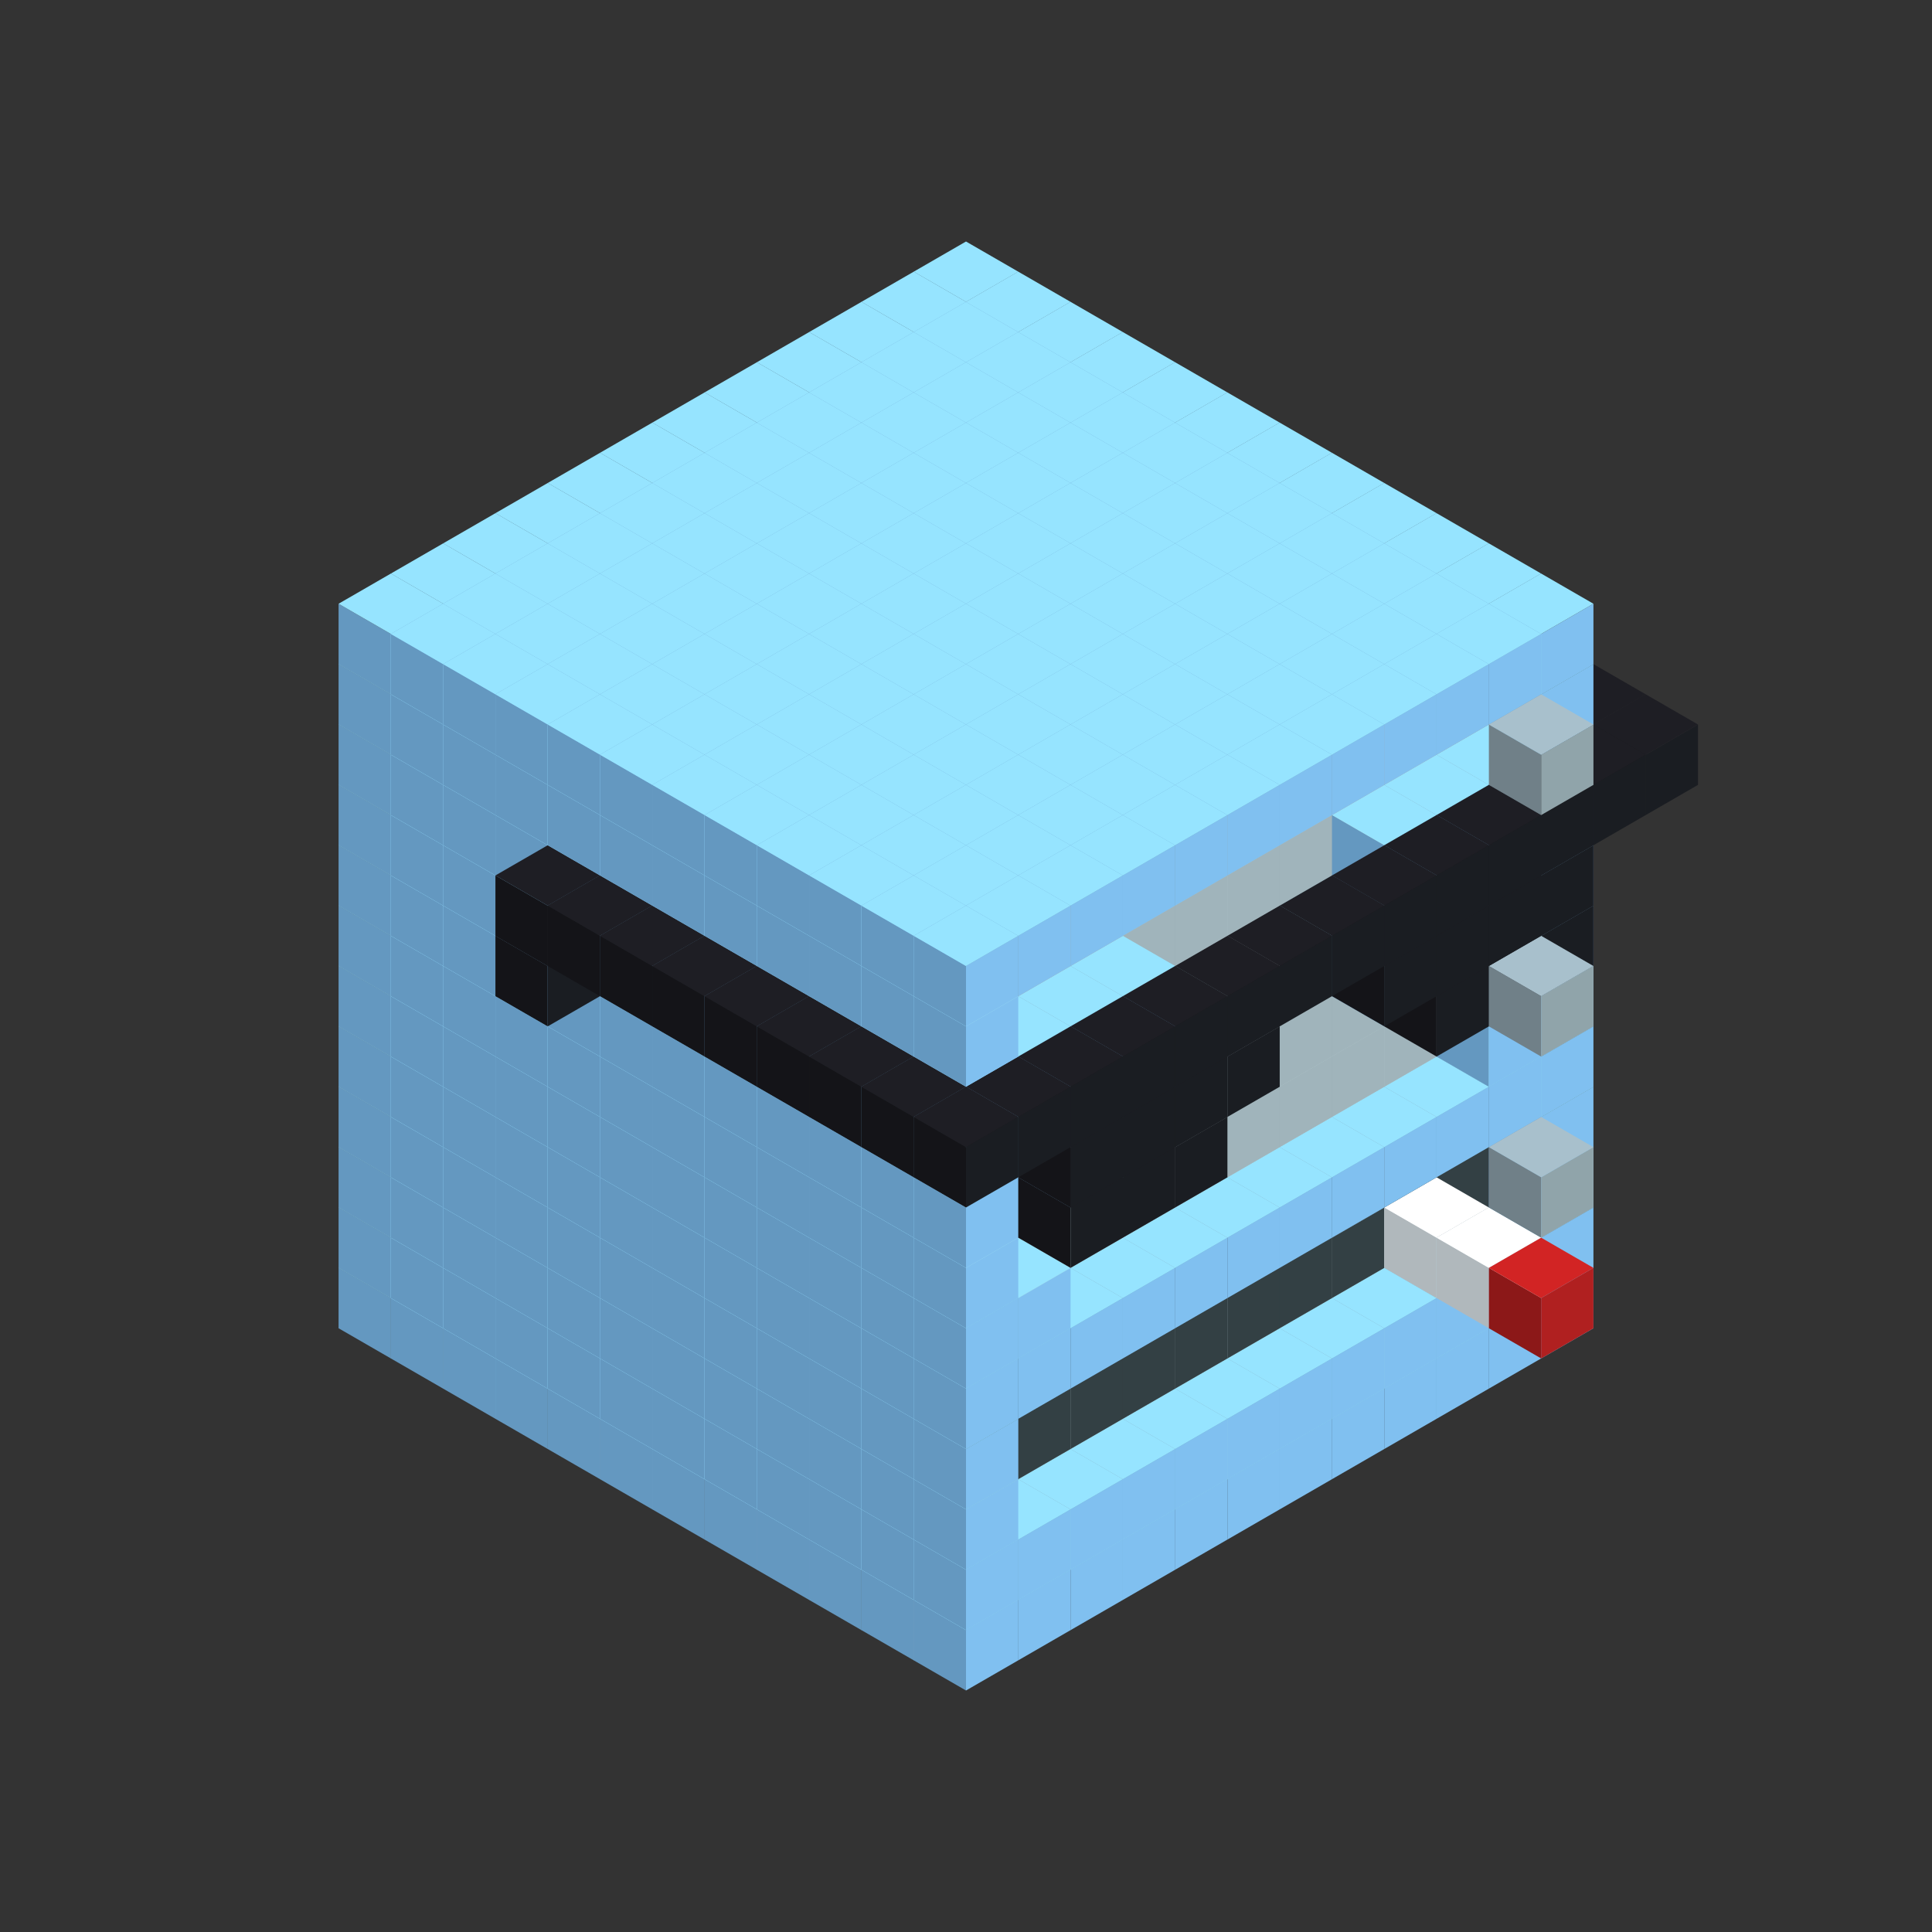
<svg width='600' height='600' viewBox='4436371 5550000 3200000 3200000' xmlns='http://www.w3.org/2000/svg' xmlns:xlink='http://www.w3.org/1999/xlink'>
<rect x="4436371" y="5550000" width="3200000" height="3200000" fill="#333333" stroke="none"/>
<use xlink:href='#v-0x00000160-1' transform='translate(983738,3600000)'/>
<use xlink:href='#v-0x00000160-1' transform='translate(1070341,3650000)'/>
<use xlink:href='#v-0x00000160-1' transform='translate(1156944,3700000)'/>
<use xlink:href='#v-0x00000160-1' transform='translate(1243547,3750000)'/>
<use xlink:href='#v-0x00000160-1' transform='translate(1330150,3800000)'/>
<use xlink:href='#v-0x00000160-1' transform='translate(1416753,3850000)'/>
<use xlink:href='#v-0x00000160-1' transform='translate(1503356,3900000)'/>
<use xlink:href='#v-0x00000160-1' transform='translate(1589959,3950000)'/>
<use xlink:href='#v-0x00000160-1' transform='translate(1676562,4000000)'/>
<use xlink:href='#v-0x00000160-1' transform='translate(1763165,4050000)'/>
<use xlink:href='#v-0x00000160-1' transform='translate(1849768,4100000)'/>
<use xlink:href='#v-0x00000160-1' transform='translate(2889004,3600000)'/>
<use xlink:href='#v-0x00000160-1' transform='translate(2802401,3650000)'/>
<use xlink:href='#v-0x00000160-1' transform='translate(2715798,3700000)'/>
<use xlink:href='#v-0x00000160-1' transform='translate(2629195,3750000)'/>
<use xlink:href='#v-0x00000160-1' transform='translate(2542592,3800000)'/>
<use xlink:href='#v-0x00000160-1' transform='translate(2455989,3850000)'/>
<use xlink:href='#v-0x00000160-1' transform='translate(2369386,3900000)'/>
<use xlink:href='#v-0x00000160-1' transform='translate(2282783,3950000)'/>
<use xlink:href='#v-0x00000160-1' transform='translate(2196180,4000000)'/>
<use xlink:href='#v-0x00000160-1' transform='translate(2109577,4050000)'/>
<use xlink:href='#v-0x00000160-1' transform='translate(2022974,4100000)'/>
<use xlink:href='#v-0x00000160-1' transform='translate(1936371,4150000)'/>
<use xlink:href='#v-0x00000160-1' transform='translate(983738,3500000)'/>
<use xlink:href='#v-0x00000160-1' transform='translate(1070341,3550000)'/>
<use xlink:href='#v-0x00000160-1' transform='translate(1156944,3600000)'/>
<use xlink:href='#v-0x00000160-1' transform='translate(1243547,3650000)'/>
<use xlink:href='#v-0x00000160-1' transform='translate(1330150,3700000)'/>
<use xlink:href='#v-0x00000160-1' transform='translate(1416753,3750000)'/>
<use xlink:href='#v-0x00000160-1' transform='translate(1503356,3800000)'/>
<use xlink:href='#v-0x00000160-1' transform='translate(1589959,3850000)'/>
<use xlink:href='#v-0x00000160-1' transform='translate(1676562,3900000)'/>
<use xlink:href='#v-0x00000160-1' transform='translate(1763165,3950000)'/>
<use xlink:href='#v-0x00000160-2' transform='translate(2715798,3500000)'/>
<use xlink:href='#v-0x00000160-2' transform='translate(2629195,3550000)'/>
<use xlink:href='#v-0x00000160-2' transform='translate(2542592,3600000)'/>
<use xlink:href='#v-0x00000160-2' transform='translate(2455989,3650000)'/>
<use xlink:href='#v-0x00000160-2' transform='translate(2369386,3700000)'/>
<use xlink:href='#v-0x00000160-2' transform='translate(2282783,3750000)'/>
<use xlink:href='#v-0x00000160-2' transform='translate(2196180,3800000)'/>
<use xlink:href='#v-0x00000160-2' transform='translate(2109577,3850000)'/>
<use xlink:href='#v-0x00000160-2' transform='translate(2022974,3900000)'/>
<use xlink:href='#v-0x00000160-2' transform='translate(1936371,3950000)'/>
<use xlink:href='#v-0x00000160-1' transform='translate(1849768,4000000)'/>
<use xlink:href='#v-0x00000160-1' transform='translate(2889004,3500000)'/>
<use xlink:href='#v-0x00000160-1' transform='translate(2802401,3550000)'/>
<use xlink:href='#v-0x00000160-1' transform='translate(2715798,3600000)'/>
<use xlink:href='#v-0x00000160-1' transform='translate(2629195,3650000)'/>
<use xlink:href='#v-0x00000160-1' transform='translate(2542592,3700000)'/>
<use xlink:href='#v-0x00000160-1' transform='translate(2455989,3750000)'/>
<use xlink:href='#v-0x00000160-1' transform='translate(2369386,3800000)'/>
<use xlink:href='#v-0x00000160-1' transform='translate(2282783,3850000)'/>
<use xlink:href='#v-0x00000160-1' transform='translate(2196180,3900000)'/>
<use xlink:href='#v-0x00000160-1' transform='translate(2109577,3950000)'/>
<use xlink:href='#v-0x00000160-1' transform='translate(2022974,4000000)'/>
<use xlink:href='#v-0x00000160-1' transform='translate(1936371,4050000)'/>
<use xlink:href='#v-0x00000160-1' transform='translate(983738,3400000)'/>
<use xlink:href='#v-0x00000160-1' transform='translate(1070341,3450000)'/>
<use xlink:href='#v-0x00000160-1' transform='translate(1156944,3500000)'/>
<use xlink:href='#v-0x00000160-1' transform='translate(1243547,3550000)'/>
<use xlink:href='#v-0x00000160-1' transform='translate(1330150,3600000)'/>
<use xlink:href='#v-0x00000160-1' transform='translate(1416753,3650000)'/>
<use xlink:href='#v-0x00000160-1' transform='translate(1503356,3700000)'/>
<use xlink:href='#v-0x00000160-1' transform='translate(1589959,3750000)'/>
<use xlink:href='#v-0x00000160-1' transform='translate(1676562,3800000)'/>
<use xlink:href='#v-0x00000160-1' transform='translate(1763165,3850000)'/>
<use xlink:href='#v-0x00000160-4' transform='translate(2715798,3400000)'/>
<use xlink:href='#v-0x00000160-5' transform='translate(2629195,3450000)'/>
<use xlink:href='#v-0x00000160-4' transform='translate(2542592,3500000)'/>
<use xlink:href='#v-0x00000160-4' transform='translate(2455989,3550000)'/>
<use xlink:href='#v-0x00000160-4' transform='translate(2369386,3600000)'/>
<use xlink:href='#v-0x00000160-4' transform='translate(2282783,3650000)'/>
<use xlink:href='#v-0x00000160-4' transform='translate(2196180,3700000)'/>
<use xlink:href='#v-0x00000160-4' transform='translate(2109577,3750000)'/>
<use xlink:href='#v-0x00000160-4' transform='translate(2022974,3800000)'/>
<use xlink:href='#v-0x00000160-4' transform='translate(1936371,3850000)'/>
<use xlink:href='#v-0x00000160-1' transform='translate(1849768,3900000)'/>
<use xlink:href='#v-0x00000160-1' transform='translate(2889004,3400000)'/>
<use xlink:href='#v-0x00000160-5' transform='translate(2715798,3500000)'/>
<use xlink:href='#v-0x00000160-1' transform='translate(1936371,3950000)'/>
<use xlink:href='#v-0x00000160-5' transform='translate(2802401,3550000)'/>
<use xlink:href='#v-0x00000160-6' transform='translate(2889004,3600000)'/>
<use xlink:href='#v-0x00000160-1' transform='translate(983738,3300000)'/>
<use xlink:href='#v-0x00000160-1' transform='translate(1070341,3350000)'/>
<use xlink:href='#v-0x00000160-1' transform='translate(1156944,3400000)'/>
<use xlink:href='#v-0x00000160-1' transform='translate(1243547,3450000)'/>
<use xlink:href='#v-0x00000160-1' transform='translate(1330150,3500000)'/>
<use xlink:href='#v-0x00000160-1' transform='translate(1416753,3550000)'/>
<use xlink:href='#v-0x00000160-1' transform='translate(1503356,3600000)'/>
<use xlink:href='#v-0x00000160-1' transform='translate(1589959,3650000)'/>
<use xlink:href='#v-0x00000160-1' transform='translate(1676562,3700000)'/>
<use xlink:href='#v-0x00000160-1' transform='translate(1763165,3750000)'/>
<use xlink:href='#v-0x00000160-4' transform='translate(2715798,3300000)'/>
<use xlink:href='#v-0x00000160-4' transform='translate(2629195,3350000)'/>
<use xlink:href='#v-0x00000160-4' transform='translate(2542592,3400000)'/>
<use xlink:href='#v-0x00000160-4' transform='translate(2455989,3450000)'/>
<use xlink:href='#v-0x00000160-4' transform='translate(2369386,3500000)'/>
<use xlink:href='#v-0x00000160-4' transform='translate(2282783,3550000)'/>
<use xlink:href='#v-0x00000160-4' transform='translate(2196180,3600000)'/>
<use xlink:href='#v-0x00000160-4' transform='translate(2109577,3650000)'/>
<use xlink:href='#v-0x00000160-4' transform='translate(2022974,3700000)'/>
<use xlink:href='#v-0x00000160-4' transform='translate(1936371,3750000)'/>
<use xlink:href='#v-0x00000160-1' transform='translate(1849768,3800000)'/>
<use xlink:href='#v-0x00000160-1' transform='translate(2889004,3300000)'/>
<use xlink:href='#v-0x00000160-1' transform='translate(1936371,3850000)'/>
<use xlink:href='#v-0x00000160-1' transform='translate(983738,3200000)'/>
<use xlink:href='#v-0x00000160-1' transform='translate(1070341,3250000)'/>
<use xlink:href='#v-0x00000160-1' transform='translate(1156944,3300000)'/>
<use xlink:href='#v-0x00000160-1' transform='translate(1243547,3350000)'/>
<use xlink:href='#v-0x00000160-1' transform='translate(1330150,3400000)'/>
<use xlink:href='#v-0x00000160-1' transform='translate(1416753,3450000)'/>
<use xlink:href='#v-0x00000160-1' transform='translate(1503356,3500000)'/>
<use xlink:href='#v-0x00000160-1' transform='translate(1589959,3550000)'/>
<use xlink:href='#v-0x00000160-1' transform='translate(1676562,3600000)'/>
<use xlink:href='#v-0x00000160-1' transform='translate(1763165,3650000)'/>
<use xlink:href='#v-0x00000160-2' transform='translate(2715798,3200000)'/>
<use xlink:href='#v-0x00000160-2' transform='translate(2629195,3250000)'/>
<use xlink:href='#v-0x00000160-2' transform='translate(2542592,3300000)'/>
<use xlink:href='#v-0x00000160-2' transform='translate(2455989,3350000)'/>
<use xlink:href='#v-0x00000160-2' transform='translate(2369386,3400000)'/>
<use xlink:href='#v-0x00000160-2' transform='translate(2282783,3450000)'/>
<use xlink:href='#v-0x00000160-2' transform='translate(2196180,3500000)'/>
<use xlink:href='#v-0x00000160-2' transform='translate(2109577,3550000)'/>
<use xlink:href='#v-0x00000160-2' transform='translate(2022974,3600000)'/>
<use xlink:href='#v-0x00000160-2' transform='translate(1936371,3650000)'/>
<use xlink:href='#v-0x00000160-1' transform='translate(1849768,3700000)'/>
<use xlink:href='#v-0x00000160-1' transform='translate(2889004,3200000)'/>
<use xlink:href='#v-0x00000160-1' transform='translate(2802401,3250000)'/>
<use xlink:href='#v-0x00000160-1' transform='translate(2715798,3300000)'/>
<use xlink:href='#v-0x00000160-1' transform='translate(2629195,3350000)'/>
<use xlink:href='#v-0x00000160-1' transform='translate(2542592,3400000)'/>
<use xlink:href='#v-0x00000160-1' transform='translate(2455989,3450000)'/>
<use xlink:href='#v-0x00000160-1' transform='translate(2369386,3500000)'/>
<use xlink:href='#v-0x00000160-1' transform='translate(2282783,3550000)'/>
<use xlink:href='#v-0x00000160-1' transform='translate(2196180,3600000)'/>
<use xlink:href='#v-0x00000160-1' transform='translate(2109577,3650000)'/>
<use xlink:href='#v-0x00000160-1' transform='translate(2022974,3700000)'/>
<use xlink:href='#v-0x00000160-1' transform='translate(1936371,3750000)'/>
<use xlink:href='#v-0x00000160-7' transform='translate(2889004,3400000)'/>
<use xlink:href='#v-0x00000160-1' transform='translate(983738,3100000)'/>
<use xlink:href='#v-0x00000160-1' transform='translate(1070341,3150000)'/>
<use xlink:href='#v-0x00000160-1' transform='translate(1156944,3200000)'/>
<use xlink:href='#v-0x00000160-1' transform='translate(1243547,3250000)'/>
<use xlink:href='#v-0x00000160-1' transform='translate(1330150,3300000)'/>
<use xlink:href='#v-0x00000160-1' transform='translate(1416753,3350000)'/>
<use xlink:href='#v-0x00000160-1' transform='translate(1503356,3400000)'/>
<use xlink:href='#v-0x00000160-1' transform='translate(1589959,3450000)'/>
<use xlink:href='#v-0x00000160-1' transform='translate(1676562,3500000)'/>
<use xlink:href='#v-0x00000160-1' transform='translate(1763165,3550000)'/>
<use xlink:href='#v-0x00000160-2' transform='translate(2715798,3100000)'/>
<use xlink:href='#v-0x00000160-2' transform='translate(2629195,3150000)'/>
<use xlink:href='#v-0x00000160-2' transform='translate(2542592,3200000)'/>
<use xlink:href='#v-0x00000160-2' transform='translate(2455989,3250000)'/>
<use xlink:href='#v-0x00000160-2' transform='translate(2369386,3300000)'/>
<use xlink:href='#v-0x00000160-2' transform='translate(2282783,3350000)'/>
<use xlink:href='#v-0x00000160-2' transform='translate(2196180,3400000)'/>
<use xlink:href='#v-0x00000160-2' transform='translate(2109577,3450000)'/>
<use xlink:href='#v-0x00000160-2' transform='translate(2022974,3500000)'/>
<use xlink:href='#v-0x00000160-2' transform='translate(1936371,3550000)'/>
<use xlink:href='#v-0x00000160-1' transform='translate(1849768,3600000)'/>
<use xlink:href='#v-0x00000160-1' transform='translate(2889004,3100000)'/>
<use xlink:href='#v-0x00000160-1' transform='translate(2802401,3150000)'/>
<use xlink:href='#v-0x00000160-1' transform='translate(2022974,3600000)'/>
<use xlink:href='#v-0x00000160-1' transform='translate(1936371,3650000)'/>
<use xlink:href='#v-0x00000160-1' transform='translate(983738,3000000)'/>
<use xlink:href='#v-0x00000160-1' transform='translate(1070341,3050000)'/>
<use xlink:href='#v-0x00000160-1' transform='translate(1156944,3100000)'/>
<use xlink:href='#v-0x00000160-1' transform='translate(1243547,3150000)'/>
<use xlink:href='#v-0x00000160-1' transform='translate(1330150,3200000)'/>
<use xlink:href='#v-0x00000160-1' transform='translate(1416753,3250000)'/>
<use xlink:href='#v-0x00000160-1' transform='translate(1503356,3300000)'/>
<use xlink:href='#v-0x00000160-1' transform='translate(1589959,3350000)'/>
<use xlink:href='#v-0x00000160-1' transform='translate(1676562,3400000)'/>
<use xlink:href='#v-0x00000160-1' transform='translate(1763165,3450000)'/>
<use xlink:href='#v-0x00000160-2' transform='translate(2715798,3000000)'/>
<use xlink:href='#v-0x00000160-2' transform='translate(2629195,3050000)'/>
<use xlink:href='#v-0x00000160-2' transform='translate(2542592,3100000)'/>
<use xlink:href='#v-0x00000160-2' transform='translate(2455989,3150000)'/>
<use xlink:href='#v-0x00000160-2' transform='translate(2369386,3200000)'/>
<use xlink:href='#v-0x00000160-2' transform='translate(2282783,3250000)'/>
<use xlink:href='#v-0x00000160-2' transform='translate(2196180,3300000)'/>
<use xlink:href='#v-0x00000160-2' transform='translate(2109577,3350000)'/>
<use xlink:href='#v-0x00000160-2' transform='translate(2022974,3400000)'/>
<use xlink:href='#v-0x00000160-2' transform='translate(1936371,3450000)'/>
<use xlink:href='#v-0x00000160-1' transform='translate(1849768,3500000)'/>
<use xlink:href='#v-0x00000160-1' transform='translate(2889004,3000000)'/>
<use xlink:href='#v-0x00000160-1' transform='translate(1936371,3550000)'/>
<use xlink:href='#v-0x00000160-1' transform='translate(983738,2900000)'/>
<use xlink:href='#v-0x00000160-1' transform='translate(1070341,2950000)'/>
<use xlink:href='#v-0x00000160-1' transform='translate(1156944,3000000)'/>
<use xlink:href='#v-0x00000160-1' transform='translate(1243547,3050000)'/>
<use xlink:href='#v-0x00000160-1' transform='translate(1330150,3100000)'/>
<use xlink:href='#v-0x00000160-1' transform='translate(1416753,3150000)'/>
<use xlink:href='#v-0x00000160-1' transform='translate(1503356,3200000)'/>
<use xlink:href='#v-0x00000160-1' transform='translate(1589959,3250000)'/>
<use xlink:href='#v-0x00000160-1' transform='translate(1676562,3300000)'/>
<use xlink:href='#v-0x00000160-1' transform='translate(1763165,3350000)'/>
<use xlink:href='#v-0x00000160-2' transform='translate(2715798,2900000)'/>
<use xlink:href='#v-0x00000160-2' transform='translate(2629195,2950000)'/>
<use xlink:href='#v-0x00000160-2' transform='translate(2542592,3000000)'/>
<use xlink:href='#v-0x00000160-2' transform='translate(2455989,3050000)'/>
<use xlink:href='#v-0x00000160-2' transform='translate(2369386,3100000)'/>
<use xlink:href='#v-0x00000160-2' transform='translate(2282783,3150000)'/>
<use xlink:href='#v-0x00000160-2' transform='translate(2196180,3200000)'/>
<use xlink:href='#v-0x00000160-2' transform='translate(2109577,3250000)'/>
<use xlink:href='#v-0x00000160-2' transform='translate(2022974,3300000)'/>
<use xlink:href='#v-0x00000160-2' transform='translate(1936371,3350000)'/>
<use xlink:href='#v-0x00000160-1' transform='translate(1849768,3400000)'/>
<use xlink:href='#v-0x00000160-1' transform='translate(2889004,2900000)'/>
<use xlink:href='#v-0x00000160-1' transform='translate(2802401,2950000)'/>
<use xlink:href='#v-0x00000160-1' transform='translate(2715798,3000000)'/>
<use xlink:href='#v-0x00000160-1' transform='translate(2629195,3050000)'/>
<use xlink:href='#v-0x00000160-1' transform='translate(2196180,3300000)'/>
<use xlink:href='#v-0x00000160-1' transform='translate(2109577,3350000)'/>
<use xlink:href='#v-0x00000160-1' transform='translate(2022974,3400000)'/>
<use xlink:href='#v-0x00000160-1' transform='translate(1936371,3450000)'/>
<use xlink:href='#v-0x00000160-8' transform='translate(2889004,3000000)'/>
<use xlink:href='#v-0x00000160-8' transform='translate(2802401,3050000)'/>
<use xlink:href='#v-0x00000160-8' transform='translate(2715798,3100000)'/>
<use xlink:href='#v-0x00000160-8' transform='translate(2282783,3350000)'/>
<use xlink:href='#v-0x00000160-8' transform='translate(2196180,3400000)'/>
<use xlink:href='#v-0x00000160-8' transform='translate(2109577,3450000)'/>
<use xlink:href='#v-0x00000160-7' transform='translate(2889004,3100000)'/>
<use xlink:href='#v-0x00000160-1' transform='translate(983738,2800000)'/>
<use xlink:href='#v-0x00000160-1' transform='translate(1070341,2850000)'/>
<use xlink:href='#v-0x00000160-1' transform='translate(1156944,2900000)'/>
<use xlink:href='#v-0x00000160-1' transform='translate(1243547,2950000)'/>
<use xlink:href='#v-0x00000160-8' transform='translate(2369386,2400000)'/>
<use xlink:href='#v-0x00000160-1' transform='translate(1330150,3000000)'/>
<use xlink:href='#v-0x00000160-8' transform='translate(1243547,3050000)'/>
<use xlink:href='#v-0x00000160-1' transform='translate(1416753,3050000)'/>
<use xlink:href='#v-0x00000160-1' transform='translate(1503356,3100000)'/>
<use xlink:href='#v-0x00000160-1' transform='translate(1589959,3150000)'/>
<use xlink:href='#v-0x00000160-1' transform='translate(1676562,3200000)'/>
<use xlink:href='#v-0x00000160-1' transform='translate(1763165,3250000)'/>
<use xlink:href='#v-0x00000160-2' transform='translate(2715798,2800000)'/>
<use xlink:href='#v-0x00000160-2' transform='translate(2629195,2850000)'/>
<use xlink:href='#v-0x00000160-2' transform='translate(2542592,2900000)'/>
<use xlink:href='#v-0x00000160-2' transform='translate(2455989,2950000)'/>
<use xlink:href='#v-0x00000160-2' transform='translate(2369386,3000000)'/>
<use xlink:href='#v-0x00000160-2' transform='translate(2282783,3050000)'/>
<use xlink:href='#v-0x00000160-2' transform='translate(2196180,3100000)'/>
<use xlink:href='#v-0x00000160-2' transform='translate(2109577,3150000)'/>
<use xlink:href='#v-0x00000160-2' transform='translate(2022974,3200000)'/>
<use xlink:href='#v-0x00000160-2' transform='translate(1936371,3250000)'/>
<use xlink:href='#v-0x00000160-1' transform='translate(1849768,3300000)'/>
<use xlink:href='#v-0x00000160-1' transform='translate(2889004,2800000)'/>
<use xlink:href='#v-0x00000160-1' transform='translate(2802401,2850000)'/>
<use xlink:href='#v-0x00000160-3' transform='translate(2715798,2900000)'/>
<use xlink:href='#v-0x00000160-3' transform='translate(2629195,2950000)'/>
<use xlink:href='#v-0x00000160-1' transform='translate(2542592,3000000)'/>
<use xlink:href='#v-0x00000160-1' transform='translate(2282783,3150000)'/>
<use xlink:href='#v-0x00000160-3' transform='translate(2196180,3200000)'/>
<use xlink:href='#v-0x00000160-3' transform='translate(2109577,3250000)'/>
<use xlink:href='#v-0x00000160-1' transform='translate(2022974,3300000)'/>
<use xlink:href='#v-0x00000160-1' transform='translate(1936371,3350000)'/>
<use xlink:href='#v-0x00000160-8' transform='translate(2889004,2900000)'/>
<use xlink:href='#v-0x00000160-8' transform='translate(2802401,2950000)'/>
<use xlink:href='#v-0x00000160-8' transform='translate(2715798,3000000)'/>
<use xlink:href='#v-0x00000160-8' transform='translate(2629195,3050000)'/>
<use xlink:href='#v-0x00000160-8' transform='translate(2369386,3200000)'/>
<use xlink:href='#v-0x00000160-8' transform='translate(2282783,3250000)'/>
<use xlink:href='#v-0x00000160-8' transform='translate(2196180,3300000)'/>
<use xlink:href='#v-0x00000160-8' transform='translate(2109577,3350000)'/>
<use xlink:href='#v-0x00000160-1' transform='translate(983738,2700000)'/>
<use xlink:href='#v-0x00000160-1' transform='translate(1070341,2750000)'/>
<use xlink:href='#v-0x00000160-1' transform='translate(1156944,2800000)'/>
<use xlink:href='#v-0x00000160-1' transform='translate(1243547,2850000)'/>
<use xlink:href='#v-0x00000160-8' transform='translate(2369386,2300000)'/>
<use xlink:href='#v-0x00000160-1' transform='translate(1330150,2900000)'/>
<use xlink:href='#v-0x00000160-8' transform='translate(1243547,2950000)'/>
<use xlink:href='#v-0x00000160-8' transform='translate(2455989,2350000)'/>
<use xlink:href='#v-0x00000160-1' transform='translate(1416753,2950000)'/>
<use xlink:href='#v-0x00000160-8' transform='translate(1330150,3000000)'/>
<use xlink:href='#v-0x00000160-8' transform='translate(2542592,2400000)'/>
<use xlink:href='#v-0x00000160-1' transform='translate(1503356,3000000)'/>
<use xlink:href='#v-0x00000160-8' transform='translate(1416753,3050000)'/>
<use xlink:href='#v-0x00000160-8' transform='translate(2629195,2450000)'/>
<use xlink:href='#v-0x00000160-1' transform='translate(1589959,3050000)'/>
<use xlink:href='#v-0x00000160-8' transform='translate(1503356,3100000)'/>
<use xlink:href='#v-0x00000160-8' transform='translate(2715798,2500000)'/>
<use xlink:href='#v-0x00000160-1' transform='translate(1676562,3100000)'/>
<use xlink:href='#v-0x00000160-8' transform='translate(1589959,3150000)'/>
<use xlink:href='#v-0x00000160-8' transform='translate(2802401,2550000)'/>
<use xlink:href='#v-0x00000160-1' transform='translate(1763165,3150000)'/>
<use xlink:href='#v-0x00000160-8' transform='translate(1676562,3200000)'/>
<use xlink:href='#v-0x00000160-8' transform='translate(2889004,2600000)'/>
<use xlink:href='#v-0x00000160-2' transform='translate(2715798,2700000)'/>
<use xlink:href='#v-0x00000160-2' transform='translate(2629195,2750000)'/>
<use xlink:href='#v-0x00000160-2' transform='translate(2542592,2800000)'/>
<use xlink:href='#v-0x00000160-2' transform='translate(2455989,2850000)'/>
<use xlink:href='#v-0x00000160-2' transform='translate(2369386,2900000)'/>
<use xlink:href='#v-0x00000160-2' transform='translate(2282783,2950000)'/>
<use xlink:href='#v-0x00000160-2' transform='translate(2196180,3000000)'/>
<use xlink:href='#v-0x00000160-2' transform='translate(2109577,3050000)'/>
<use xlink:href='#v-0x00000160-2' transform='translate(2022974,3100000)'/>
<use xlink:href='#v-0x00000160-2' transform='translate(1936371,3150000)'/>
<use xlink:href='#v-0x00000160-1' transform='translate(1849768,3200000)'/>
<use xlink:href='#v-0x00000160-8' transform='translate(1763165,3250000)'/>
<use xlink:href='#v-0x00000160-8' transform='translate(2975607,2650000)'/>
<use xlink:href='#v-0x00000160-1' transform='translate(2889004,2700000)'/>
<use xlink:href='#v-0x00000160-1' transform='translate(2802401,2750000)'/>
<use xlink:href='#v-0x00000160-1' transform='translate(2715798,2800000)'/>
<use xlink:href='#v-0x00000160-1' transform='translate(2629195,2850000)'/>
<use xlink:href='#v-0x00000160-1' transform='translate(2196180,3100000)'/>
<use xlink:href='#v-0x00000160-1' transform='translate(2109577,3150000)'/>
<use xlink:href='#v-0x00000160-1' transform='translate(2022974,3200000)'/>
<use xlink:href='#v-0x00000160-1' transform='translate(1936371,3250000)'/>
<use xlink:href='#v-0x00000160-8' transform='translate(1849768,3300000)'/>
<use xlink:href='#v-0x00000160-8' transform='translate(3062210,2700000)'/>
<use xlink:href='#v-0x00000160-8' transform='translate(2975607,2750000)'/>
<use xlink:href='#v-0x00000160-8' transform='translate(2889004,2800000)'/>
<use xlink:href='#v-0x00000160-8' transform='translate(2802401,2850000)'/>
<use xlink:href='#v-0x00000160-8' transform='translate(2715798,2900000)'/>
<use xlink:href='#v-0x00000160-8' transform='translate(2629195,2950000)'/>
<use xlink:href='#v-0x00000160-8' transform='translate(2542592,3000000)'/>
<use xlink:href='#v-0x00000160-8' transform='translate(2455989,3050000)'/>
<use xlink:href='#v-0x00000160-8' transform='translate(2369386,3100000)'/>
<use xlink:href='#v-0x00000160-8' transform='translate(2282783,3150000)'/>
<use xlink:href='#v-0x00000160-8' transform='translate(2196180,3200000)'/>
<use xlink:href='#v-0x00000160-8' transform='translate(2109577,3250000)'/>
<use xlink:href='#v-0x00000160-8' transform='translate(2022974,3300000)'/>
<use xlink:href='#v-0x00000160-8' transform='translate(1936371,3350000)'/>
<use xlink:href='#v-0x00000160-1' transform='translate(983738,2600000)'/>
<use xlink:href='#v-0x00000160-1' transform='translate(1070341,2650000)'/>
<use xlink:href='#v-0x00000160-1' transform='translate(1156944,2700000)'/>
<use xlink:href='#v-0x00000160-1' transform='translate(1243547,2750000)'/>
<use xlink:href='#v-0x00000160-1' transform='translate(1330150,2800000)'/>
<use xlink:href='#v-0x00000160-1' transform='translate(1416753,2850000)'/>
<use xlink:href='#v-0x00000160-1' transform='translate(1503356,2900000)'/>
<use xlink:href='#v-0x00000160-1' transform='translate(1589959,2950000)'/>
<use xlink:href='#v-0x00000160-1' transform='translate(1676562,3000000)'/>
<use xlink:href='#v-0x00000160-1' transform='translate(1763165,3050000)'/>
<use xlink:href='#v-0x00000160-2' transform='translate(2715798,2600000)'/>
<use xlink:href='#v-0x00000160-2' transform='translate(2629195,2650000)'/>
<use xlink:href='#v-0x00000160-2' transform='translate(2542592,2700000)'/>
<use xlink:href='#v-0x00000160-2' transform='translate(2455989,2750000)'/>
<use xlink:href='#v-0x00000160-2' transform='translate(2369386,2800000)'/>
<use xlink:href='#v-0x00000160-2' transform='translate(2282783,2850000)'/>
<use xlink:href='#v-0x00000160-2' transform='translate(2196180,2900000)'/>
<use xlink:href='#v-0x00000160-2' transform='translate(2109577,2950000)'/>
<use xlink:href='#v-0x00000160-2' transform='translate(2022974,3000000)'/>
<use xlink:href='#v-0x00000160-2' transform='translate(1936371,3050000)'/>
<use xlink:href='#v-0x00000160-1' transform='translate(1849768,3100000)'/>
<use xlink:href='#v-0x00000160-1' transform='translate(2889004,2600000)'/>
<use xlink:href='#v-0x00000160-1' transform='translate(1936371,3150000)'/>
<use xlink:href='#v-0x00000160-1' transform='translate(1936371,1950000)'/>
<use xlink:href='#v-0x00000160-1' transform='translate(1849768,2000000)'/>
<use xlink:href='#v-0x00000160-1' transform='translate(1763165,2050000)'/>
<use xlink:href='#v-0x00000160-1' transform='translate(1676562,2100000)'/>
<use xlink:href='#v-0x00000160-1' transform='translate(1589959,2150000)'/>
<use xlink:href='#v-0x00000160-1' transform='translate(1503356,2200000)'/>
<use xlink:href='#v-0x00000160-1' transform='translate(1416753,2250000)'/>
<use xlink:href='#v-0x00000160-1' transform='translate(1330150,2300000)'/>
<use xlink:href='#v-0x00000160-1' transform='translate(1243547,2350000)'/>
<use xlink:href='#v-0x00000160-1' transform='translate(1156944,2400000)'/>
<use xlink:href='#v-0x00000160-1' transform='translate(1070341,2450000)'/>
<use xlink:href='#v-0x00000160-1' transform='translate(983738,2500000)'/>
<use xlink:href='#v-0x00000160-1' transform='translate(2022974,2000000)'/>
<use xlink:href='#v-0x00000160-1' transform='translate(1936371,2050000)'/>
<use xlink:href='#v-0x00000160-1' transform='translate(1849768,2100000)'/>
<use xlink:href='#v-0x00000160-1' transform='translate(1763165,2150000)'/>
<use xlink:href='#v-0x00000160-1' transform='translate(1676562,2200000)'/>
<use xlink:href='#v-0x00000160-1' transform='translate(1589959,2250000)'/>
<use xlink:href='#v-0x00000160-1' transform='translate(1503356,2300000)'/>
<use xlink:href='#v-0x00000160-1' transform='translate(1416753,2350000)'/>
<use xlink:href='#v-0x00000160-1' transform='translate(1330150,2400000)'/>
<use xlink:href='#v-0x00000160-1' transform='translate(1243547,2450000)'/>
<use xlink:href='#v-0x00000160-1' transform='translate(1156944,2500000)'/>
<use xlink:href='#v-0x00000160-1' transform='translate(1070341,2550000)'/>
<use xlink:href='#v-0x00000160-1' transform='translate(2109577,2050000)'/>
<use xlink:href='#v-0x00000160-1' transform='translate(2022974,2100000)'/>
<use xlink:href='#v-0x00000160-1' transform='translate(1936371,2150000)'/>
<use xlink:href='#v-0x00000160-1' transform='translate(1849768,2200000)'/>
<use xlink:href='#v-0x00000160-1' transform='translate(1763165,2250000)'/>
<use xlink:href='#v-0x00000160-1' transform='translate(1676562,2300000)'/>
<use xlink:href='#v-0x00000160-1' transform='translate(1589959,2350000)'/>
<use xlink:href='#v-0x00000160-1' transform='translate(1503356,2400000)'/>
<use xlink:href='#v-0x00000160-1' transform='translate(1416753,2450000)'/>
<use xlink:href='#v-0x00000160-1' transform='translate(1330150,2500000)'/>
<use xlink:href='#v-0x00000160-1' transform='translate(1243547,2550000)'/>
<use xlink:href='#v-0x00000160-1' transform='translate(1156944,2600000)'/>
<use xlink:href='#v-0x00000160-1' transform='translate(2196180,2100000)'/>
<use xlink:href='#v-0x00000160-1' transform='translate(2109577,2150000)'/>
<use xlink:href='#v-0x00000160-1' transform='translate(2022974,2200000)'/>
<use xlink:href='#v-0x00000160-1' transform='translate(1936371,2250000)'/>
<use xlink:href='#v-0x00000160-1' transform='translate(1849768,2300000)'/>
<use xlink:href='#v-0x00000160-1' transform='translate(1763165,2350000)'/>
<use xlink:href='#v-0x00000160-1' transform='translate(1676562,2400000)'/>
<use xlink:href='#v-0x00000160-1' transform='translate(1589959,2450000)'/>
<use xlink:href='#v-0x00000160-1' transform='translate(1503356,2500000)'/>
<use xlink:href='#v-0x00000160-1' transform='translate(1416753,2550000)'/>
<use xlink:href='#v-0x00000160-1' transform='translate(1330150,2600000)'/>
<use xlink:href='#v-0x00000160-1' transform='translate(1243547,2650000)'/>
<use xlink:href='#v-0x00000160-1' transform='translate(2282783,2150000)'/>
<use xlink:href='#v-0x00000160-1' transform='translate(2196180,2200000)'/>
<use xlink:href='#v-0x00000160-1' transform='translate(2109577,2250000)'/>
<use xlink:href='#v-0x00000160-1' transform='translate(2022974,2300000)'/>
<use xlink:href='#v-0x00000160-1' transform='translate(1936371,2350000)'/>
<use xlink:href='#v-0x00000160-1' transform='translate(1849768,2400000)'/>
<use xlink:href='#v-0x00000160-1' transform='translate(1763165,2450000)'/>
<use xlink:href='#v-0x00000160-1' transform='translate(1676562,2500000)'/>
<use xlink:href='#v-0x00000160-1' transform='translate(1589959,2550000)'/>
<use xlink:href='#v-0x00000160-1' transform='translate(1503356,2600000)'/>
<use xlink:href='#v-0x00000160-1' transform='translate(1416753,2650000)'/>
<use xlink:href='#v-0x00000160-1' transform='translate(1330150,2700000)'/>
<use xlink:href='#v-0x00000160-1' transform='translate(2369386,2200000)'/>
<use xlink:href='#v-0x00000160-1' transform='translate(2282783,2250000)'/>
<use xlink:href='#v-0x00000160-1' transform='translate(2196180,2300000)'/>
<use xlink:href='#v-0x00000160-1' transform='translate(2109577,2350000)'/>
<use xlink:href='#v-0x00000160-1' transform='translate(2022974,2400000)'/>
<use xlink:href='#v-0x00000160-1' transform='translate(1936371,2450000)'/>
<use xlink:href='#v-0x00000160-1' transform='translate(1849768,2500000)'/>
<use xlink:href='#v-0x00000160-1' transform='translate(1763165,2550000)'/>
<use xlink:href='#v-0x00000160-1' transform='translate(1676562,2600000)'/>
<use xlink:href='#v-0x00000160-1' transform='translate(1589959,2650000)'/>
<use xlink:href='#v-0x00000160-1' transform='translate(1503356,2700000)'/>
<use xlink:href='#v-0x00000160-1' transform='translate(1416753,2750000)'/>
<use xlink:href='#v-0x00000160-1' transform='translate(2455989,2250000)'/>
<use xlink:href='#v-0x00000160-1' transform='translate(2369386,2300000)'/>
<use xlink:href='#v-0x00000160-1' transform='translate(2282783,2350000)'/>
<use xlink:href='#v-0x00000160-1' transform='translate(2196180,2400000)'/>
<use xlink:href='#v-0x00000160-1' transform='translate(2109577,2450000)'/>
<use xlink:href='#v-0x00000160-1' transform='translate(2022974,2500000)'/>
<use xlink:href='#v-0x00000160-1' transform='translate(1936371,2550000)'/>
<use xlink:href='#v-0x00000160-1' transform='translate(1849768,2600000)'/>
<use xlink:href='#v-0x00000160-1' transform='translate(1763165,2650000)'/>
<use xlink:href='#v-0x00000160-1' transform='translate(1676562,2700000)'/>
<use xlink:href='#v-0x00000160-1' transform='translate(1589959,2750000)'/>
<use xlink:href='#v-0x00000160-1' transform='translate(1503356,2800000)'/>
<use xlink:href='#v-0x00000160-1' transform='translate(2542592,2300000)'/>
<use xlink:href='#v-0x00000160-1' transform='translate(2455989,2350000)'/>
<use xlink:href='#v-0x00000160-1' transform='translate(2369386,2400000)'/>
<use xlink:href='#v-0x00000160-1' transform='translate(2282783,2450000)'/>
<use xlink:href='#v-0x00000160-1' transform='translate(2196180,2500000)'/>
<use xlink:href='#v-0x00000160-1' transform='translate(2109577,2550000)'/>
<use xlink:href='#v-0x00000160-1' transform='translate(2022974,2600000)'/>
<use xlink:href='#v-0x00000160-1' transform='translate(1936371,2650000)'/>
<use xlink:href='#v-0x00000160-1' transform='translate(1849768,2700000)'/>
<use xlink:href='#v-0x00000160-1' transform='translate(1763165,2750000)'/>
<use xlink:href='#v-0x00000160-1' transform='translate(1676562,2800000)'/>
<use xlink:href='#v-0x00000160-1' transform='translate(1589959,2850000)'/>
<use xlink:href='#v-0x00000160-1' transform='translate(2629195,2350000)'/>
<use xlink:href='#v-0x00000160-1' transform='translate(2542592,2400000)'/>
<use xlink:href='#v-0x00000160-1' transform='translate(2455989,2450000)'/>
<use xlink:href='#v-0x00000160-1' transform='translate(2369386,2500000)'/>
<use xlink:href='#v-0x00000160-1' transform='translate(2282783,2550000)'/>
<use xlink:href='#v-0x00000160-1' transform='translate(2196180,2600000)'/>
<use xlink:href='#v-0x00000160-1' transform='translate(2109577,2650000)'/>
<use xlink:href='#v-0x00000160-1' transform='translate(2022974,2700000)'/>
<use xlink:href='#v-0x00000160-1' transform='translate(1936371,2750000)'/>
<use xlink:href='#v-0x00000160-1' transform='translate(1849768,2800000)'/>
<use xlink:href='#v-0x00000160-1' transform='translate(1763165,2850000)'/>
<use xlink:href='#v-0x00000160-1' transform='translate(1676562,2900000)'/>
<use xlink:href='#v-0x00000160-1' transform='translate(2715798,2400000)'/>
<use xlink:href='#v-0x00000160-1' transform='translate(2629195,2450000)'/>
<use xlink:href='#v-0x00000160-1' transform='translate(2542592,2500000)'/>
<use xlink:href='#v-0x00000160-1' transform='translate(2455989,2550000)'/>
<use xlink:href='#v-0x00000160-1' transform='translate(2369386,2600000)'/>
<use xlink:href='#v-0x00000160-1' transform='translate(2282783,2650000)'/>
<use xlink:href='#v-0x00000160-1' transform='translate(2196180,2700000)'/>
<use xlink:href='#v-0x00000160-1' transform='translate(2109577,2750000)'/>
<use xlink:href='#v-0x00000160-1' transform='translate(2022974,2800000)'/>
<use xlink:href='#v-0x00000160-1' transform='translate(1936371,2850000)'/>
<use xlink:href='#v-0x00000160-1' transform='translate(1849768,2900000)'/>
<use xlink:href='#v-0x00000160-1' transform='translate(1763165,2950000)'/>
<use xlink:href='#v-0x00000160-1' transform='translate(2802401,2450000)'/>
<use xlink:href='#v-0x00000160-1' transform='translate(2715798,2500000)'/>
<use xlink:href='#v-0x00000160-1' transform='translate(2629195,2550000)'/>
<use xlink:href='#v-0x00000160-1' transform='translate(2542592,2600000)'/>
<use xlink:href='#v-0x00000160-1' transform='translate(2455989,2650000)'/>
<use xlink:href='#v-0x00000160-1' transform='translate(2369386,2700000)'/>
<use xlink:href='#v-0x00000160-1' transform='translate(2282783,2750000)'/>
<use xlink:href='#v-0x00000160-1' transform='translate(2196180,2800000)'/>
<use xlink:href='#v-0x00000160-1' transform='translate(2109577,2850000)'/>
<use xlink:href='#v-0x00000160-1' transform='translate(2022974,2900000)'/>
<use xlink:href='#v-0x00000160-1' transform='translate(1936371,2950000)'/>
<use xlink:href='#v-0x00000160-1' transform='translate(1849768,3000000)'/>
<use xlink:href='#v-0x00000160-1' transform='translate(2889004,2500000)'/>
<use xlink:href='#v-0x00000160-1' transform='translate(2802401,2550000)'/>
<use xlink:href='#v-0x00000160-1' transform='translate(2715798,2600000)'/>
<use xlink:href='#v-0x00000160-1' transform='translate(2629195,2650000)'/>
<use xlink:href='#v-0x00000160-1' transform='translate(2542592,2700000)'/>
<use xlink:href='#v-0x00000160-1' transform='translate(2455989,2750000)'/>
<use xlink:href='#v-0x00000160-1' transform='translate(2369386,2800000)'/>
<use xlink:href='#v-0x00000160-1' transform='translate(2282783,2850000)'/>
<use xlink:href='#v-0x00000160-1' transform='translate(2196180,2900000)'/>
<use xlink:href='#v-0x00000160-1' transform='translate(2109577,2950000)'/>
<use xlink:href='#v-0x00000160-1' transform='translate(2022974,3000000)'/>
<use xlink:href='#v-0x00000160-1' transform='translate(1936371,3050000)'/>
<use xlink:href='#v-0x00000160-7' transform='translate(2889004,2700000)'/>
<defs>
<g id='v-0x00000160-1'>
<polygon points='4100000,4100000 4100000,4200000 4013397,4150000 4013397,4050000' fill='#6498c0'/>
<polygon points='4100000,4100000 4100000,4200000 4186602,4150000 4186602,4050000' fill='#80c0f0'/>
<polygon points='4100000,4100000 4013397,4050000 4100000,4000000 4186602,4050000' fill='#96e4ff'/>
</g>
<g id='v-0x00000160-2'>
<polygon points='4100000,4100000 4100000,4200000 4013397,4150000 4013397,4050000' fill='#809094'/>
<polygon points='4100000,4100000 4100000,4200000 4186602,4150000 4186602,4050000' fill='#a0b4bb'/>
<polygon points='4100000,4100000 4013397,4050000 4100000,4000000 4186602,4050000' fill='#c0d8de'/>
</g>
<g id='v-0x00000160-3'>
<polygon points='4100000,4100000 4100000,4200000 4013397,4150000 4013397,4050000' fill='#202044'/>
<polygon points='4100000,4100000 4100000,4200000 4186602,4150000 4186602,4050000' fill='#282858'/>
<polygon points='4100000,4100000 4013397,4050000 4100000,4000000 4186602,4050000' fill='#303066'/>
</g>
<g id='v-0x00000160-4'>
<polygon points='4100000,4100000 4100000,4200000 4013397,4150000 4013397,4050000' fill='#283034'/>
<polygon points='4100000,4100000 4100000,4200000 4186602,4150000 4186602,4050000' fill='#334044'/>
<polygon points='4100000,4100000 4013397,4050000 4100000,4000000 4186602,4050000' fill='#3c484e'/>
</g>
<g id='v-0x00000160-5'>
<polygon points='4100000,4100000 4100000,4200000 4013397,4150000 4013397,4050000' fill='#b0b8bc'/>
<polygon points='4100000,4100000 4100000,4200000 4186602,4150000 4186602,4050000' fill='#e0e8ee'/>
<polygon points='4100000,4100000 4013397,4050000 4100000,4000000 4186602,4050000' fill='#ffffff'/>
</g>
<g id='v-0x00000160-6'>
<polygon points='4100000,4100000 4100000,4200000 4013397,4150000 4013397,4050000' fill='#8c1818'/>
<polygon points='4100000,4100000 4100000,4200000 4186602,4150000 4186602,4050000' fill='#b02020'/>
<polygon points='4100000,4100000 4013397,4050000 4100000,4000000 4186602,4050000' fill='#d22424'/>
</g>
<g id='v-0x00000160-7'>
<polygon points='4100000,4100000 4100000,4200000 4013397,4150000 4013397,4050000' fill='#708088'/>
<polygon points='4100000,4100000 4100000,4200000 4186602,4150000 4186602,4050000' fill='#90a4aa'/>
<polygon points='4100000,4100000 4013397,4050000 4100000,4000000 4186602,4050000' fill='#a8c0cc'/>
</g>
<g id='v-0x00000160-8'>
<polygon points='4100000,4100000 4100000,4200000 4013397,4150000 4013397,4050000' fill='#141418'/>
<polygon points='4100000,4100000 4100000,4200000 4186602,4150000 4186602,4050000' fill='#1a1d22'/>
<polygon points='4100000,4100000 4013397,4050000 4100000,4000000 4186602,4050000' fill='#1e1e24'/>
</g>
</defs>
</svg>
